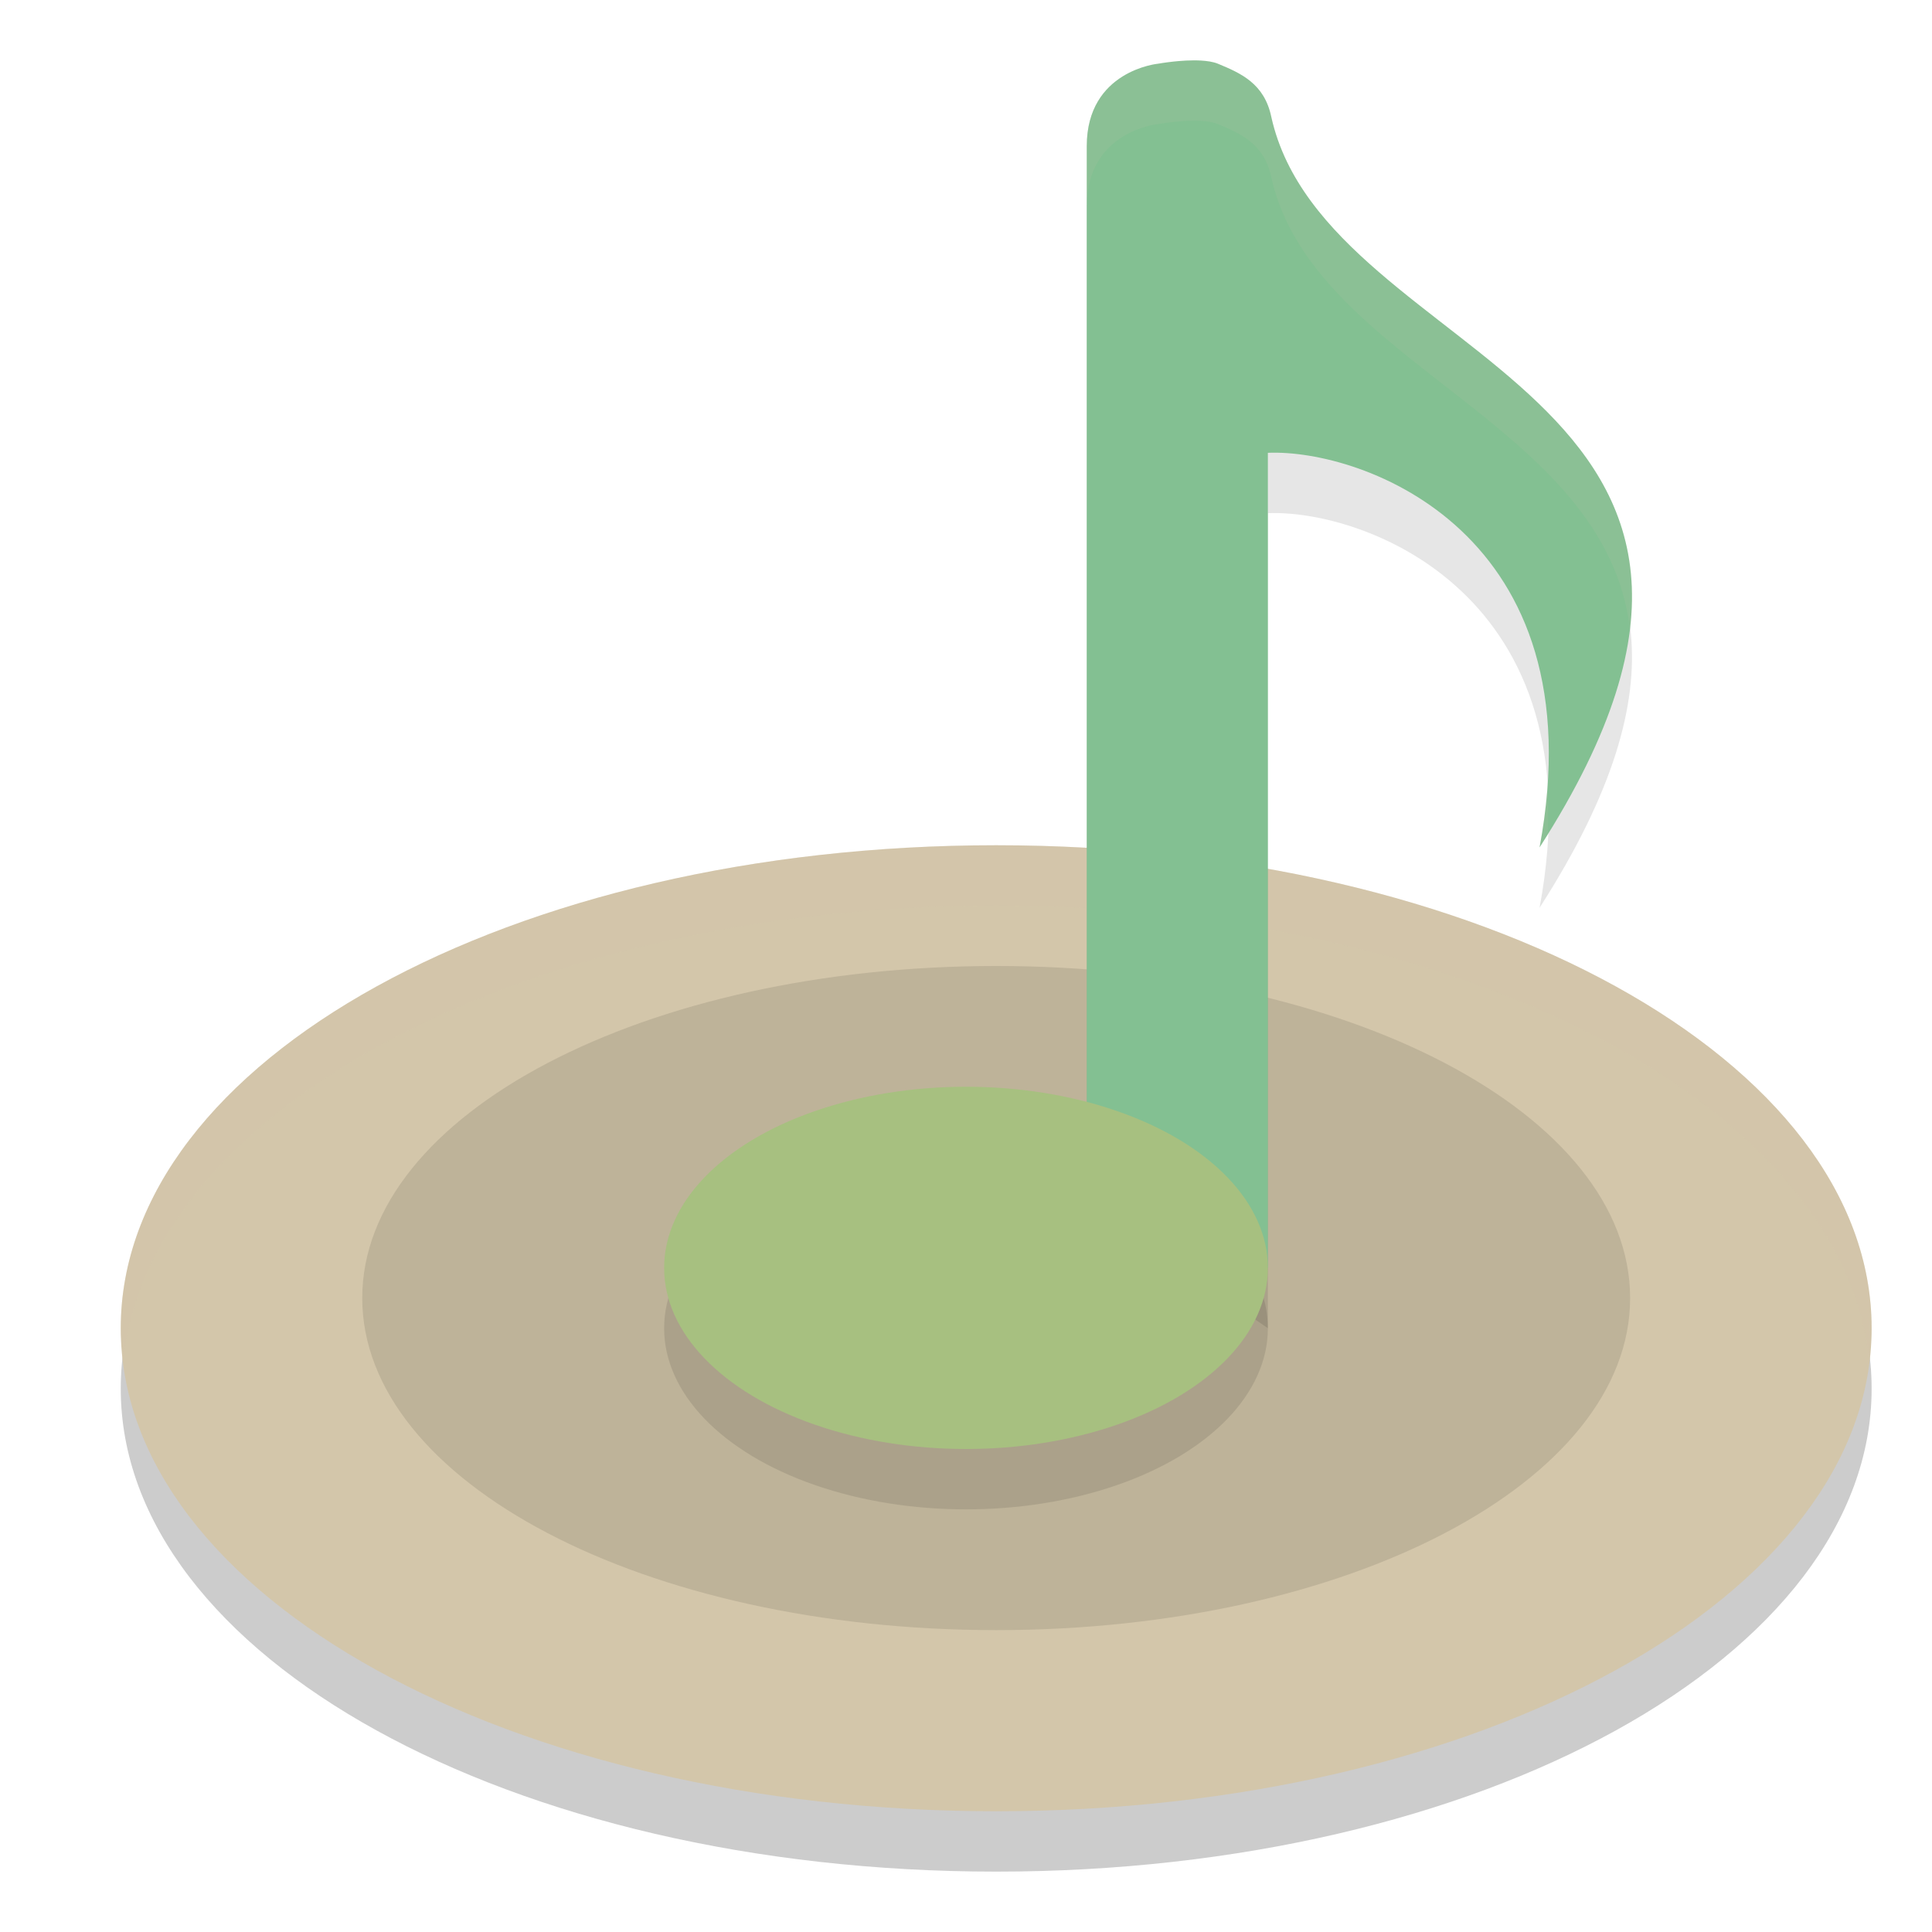 <svg xmlns="http://www.w3.org/2000/svg" width="32" height="32" version="1">
 <path style="opacity:0.2" d="M 16.5,15 C 8.467,15 2,18.568 2,23 2,27.432 8.467,31 16.5,31 24.533,31 31,27.432 31,23 31,18.568 24.533,15 16.5,15 Z"/>
 <path style="fill:#d3c6aa" d="M 16.5,14 C 8.467,14 2,17.568 2,22 2,26.432 8.467,30 16.5,30 24.533,30 31,26.432 31,22 31,17.568 24.533,14 16.5,14 Z"/>
 <path style="opacity:0.2;fill:#d3c6aa" d="M 16.5 14 C 8.467 14 2 17.568 2 22 C 2 22.169 2.026 22.334 2.045 22.5 C 2.512 18.304 8.773 15 16.5 15 C 24.227 15 30.488 18.304 30.955 22.5 C 30.974 22.334 31 22.169 31 22 C 31 17.568 24.533 14 16.5 14 z"/>
 <path style="opacity:0.1" d="M 16.5,16 C 10.683,16 6,18.453 6,21.5 6,24.547 10.683,27 16.5,27 22.317,27 27,24.547 27,21.5 27,18.453 22.317,16 16.5,16 Z"/>
 <path style="opacity:0.1" d="m 19.889,2.003 c -0.32,-0.018 -0.705,0.052 -0.705,0.052 0,0 -1.184,0.11 -1.184,1.366 V 19.937 L 21,22 V 8.5 c 1.56,-0.066 5.472,1.316 4.5,6.536 C 30.422,7.372 21.983,7.091 21.057,2.938 20.942,2.384 20.555,2.214 20.171,2.055 20.095,2.024 19.996,2.009 19.889,2.003 Z"/>
 <path style="fill:#83c092" d="m 19.889,1.003 c -0.32,-0.018 -0.705,0.052 -0.705,0.052 0,0 -1.184,0.11 -1.184,1.366 V 18.937 L 21,21 V 7.5 c 1.56,-0.066 5.472,1.316 4.5,6.536 C 30.422,6.372 21.983,6.091 21.057,1.938 20.942,1.384 20.555,1.214 20.171,1.055 20.095,1.024 19.996,1.009 19.889,1.003 Z"/>
 <ellipse style="opacity:0.1" cx="16" cy="22" rx="5" ry="3"/>
 <ellipse style="fill:#a7c080" cx="16" cy="21" rx="5" ry="3"/>
 <path style="opacity:0.1;fill:#d3c6aa" d="M 19.889 1.002 C 19.568 0.984 19.184 1.055 19.184 1.055 C 19.184 1.055 18 1.165 18 2.422 L 18 3.422 C 18 2.165 19.184 2.055 19.184 2.055 C 19.184 2.055 19.568 1.984 19.889 2.002 C 19.995 2.008 20.094 2.023 20.17 2.055 C 20.554 2.214 20.942 2.384 21.057 2.938 C 21.746 6.031 26.599 6.98 26.998 10.43 C 27.522 6.131 21.809 5.312 21.057 1.938 C 20.942 1.384 20.554 1.214 20.17 1.055 C 20.094 1.023 19.995 1.008 19.889 1.002 z M 25.629 13.023 C 25.606 13.345 25.566 13.679 25.5 14.035 C 25.554 13.951 25.584 13.879 25.635 13.797 C 25.646 13.527 25.646 13.269 25.629 13.023 z"/>
</svg>
